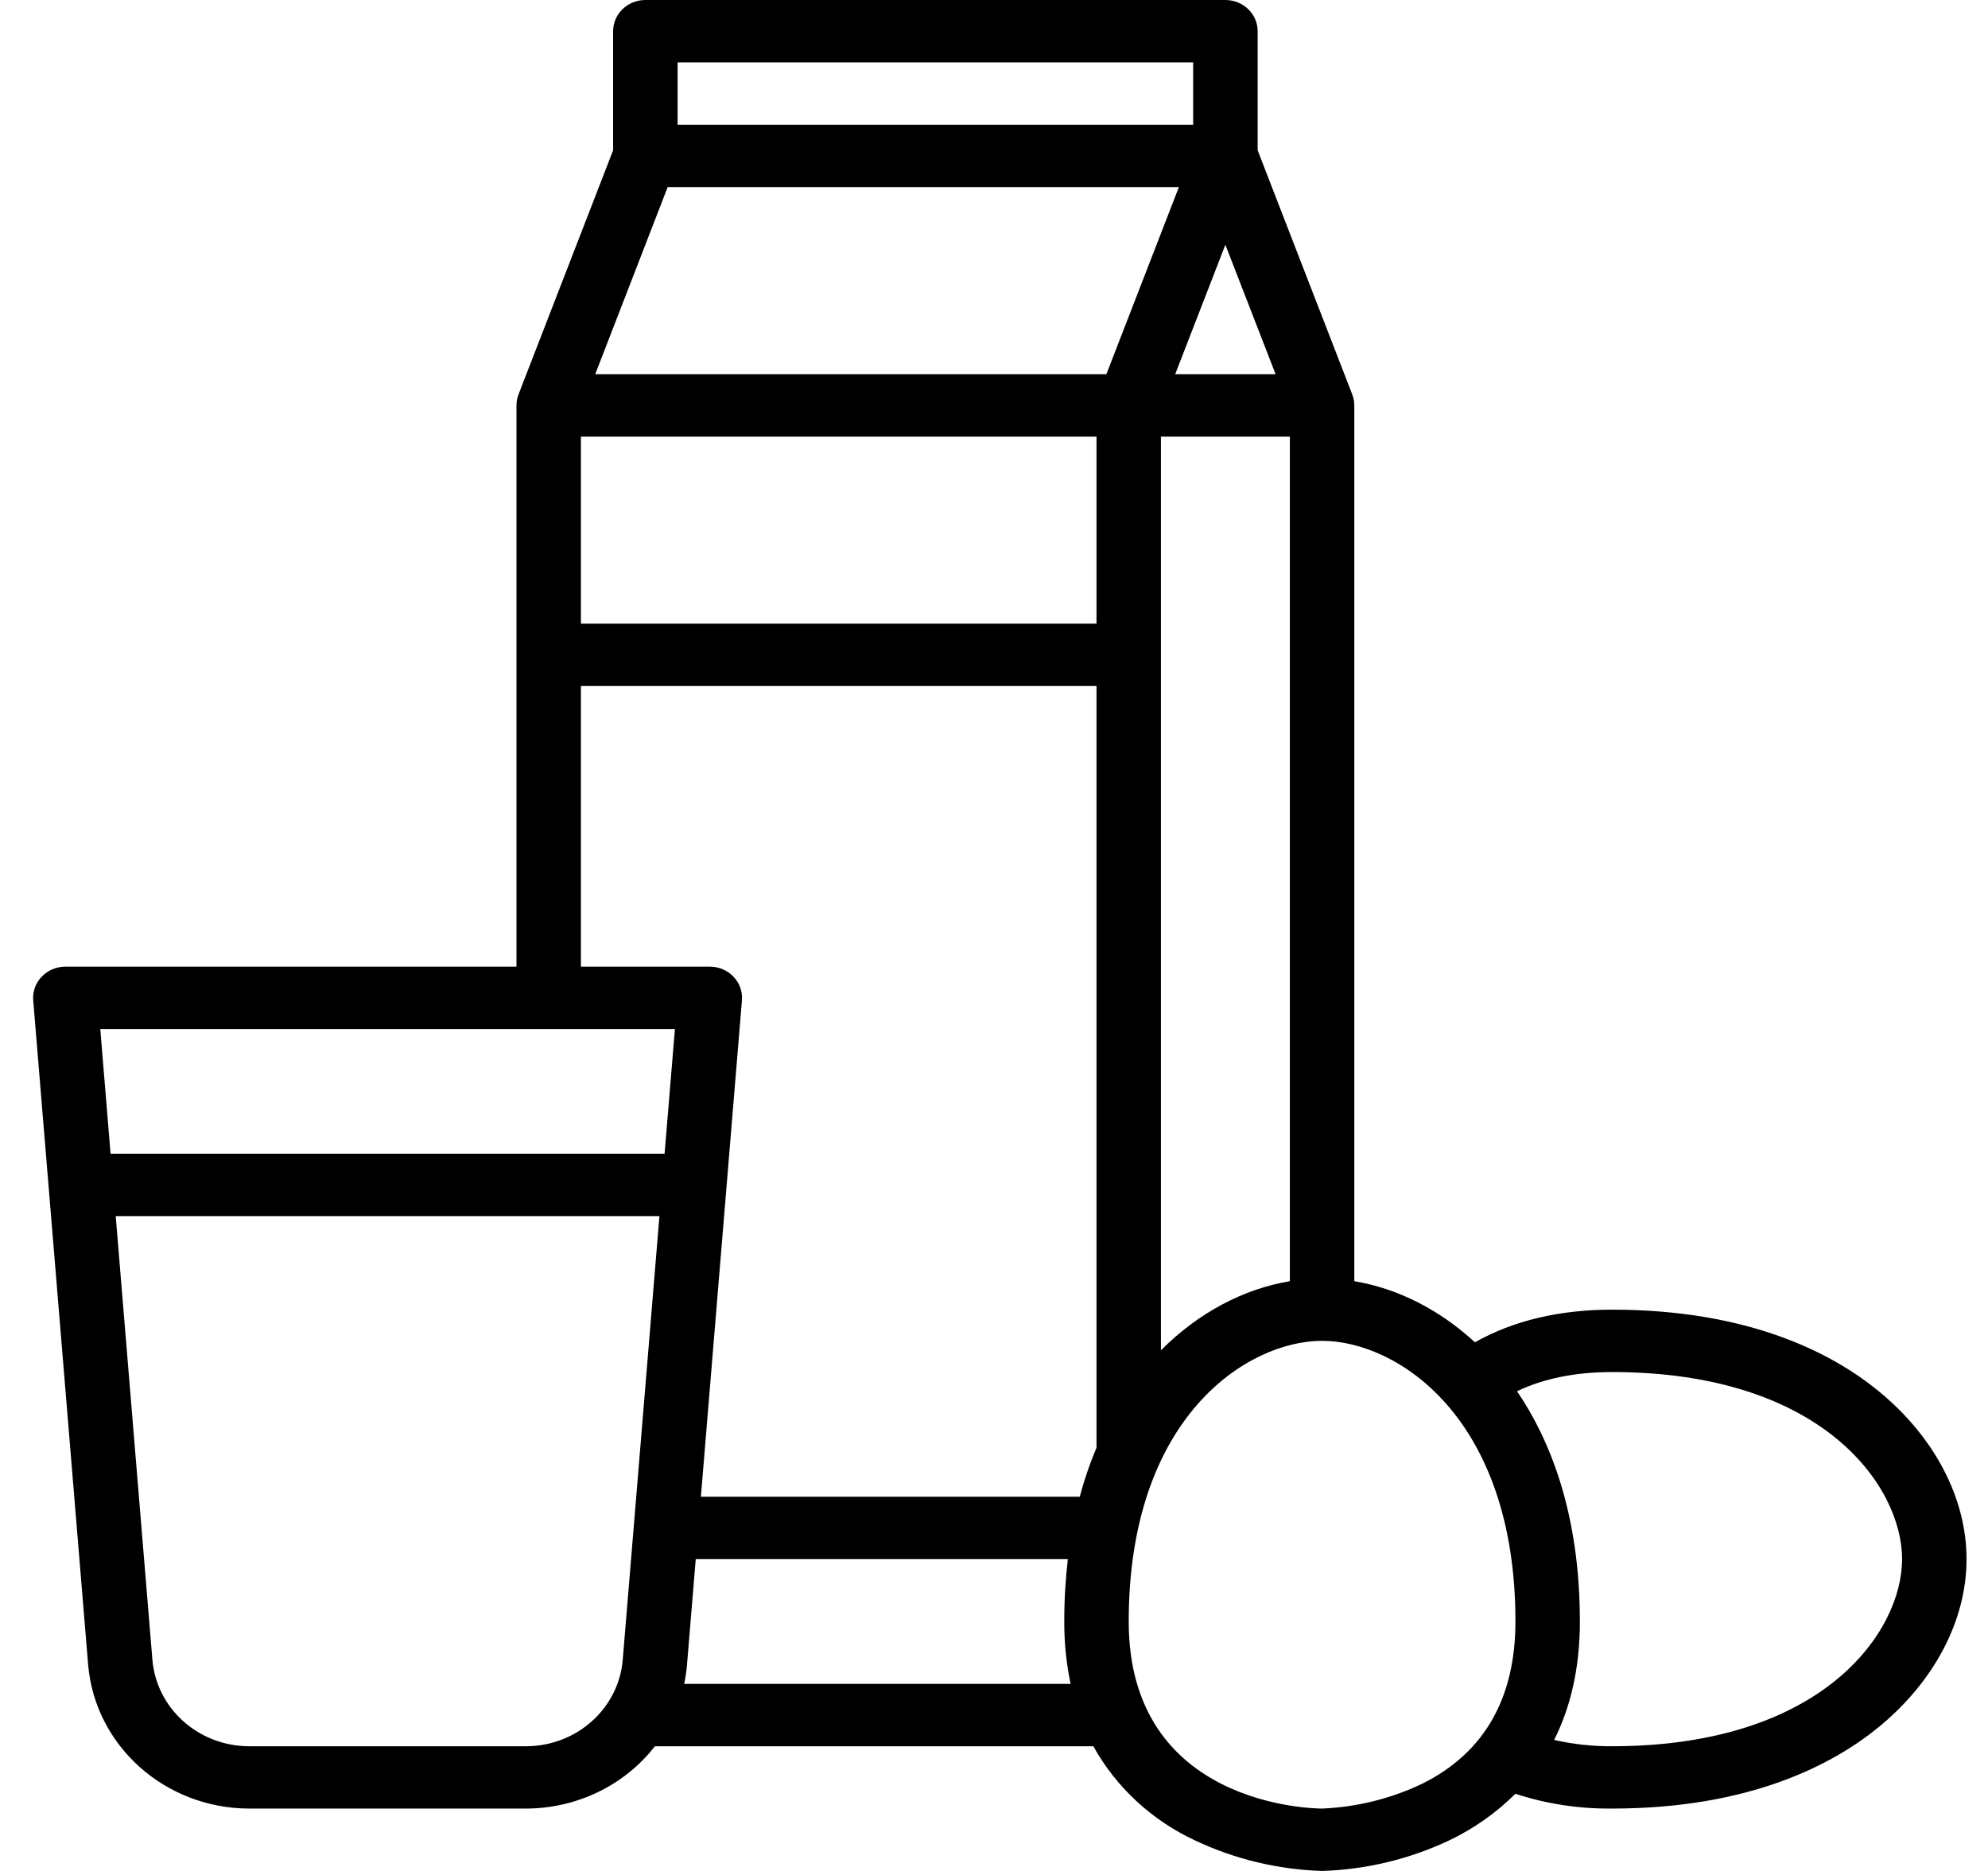 <svg width="34" height="32" viewBox="0 0 34 32" fill="none" xmlns="http://www.w3.org/2000/svg">
<path fill-rule="evenodd" clip-rule="evenodd" d="M27.571 22.4C29.932 22.4 31.353 23.157 32.129 23.793C33.085 24.576 33.633 25.623 33.633 26.667C33.633 27.71 33.085 28.758 32.129 29.541C31.353 30.176 29.932 30.933 27.571 30.933C27.009 30.939 26.449 30.854 25.917 30.68C25.59 31.006 25.207 31.276 24.786 31.477C24.107 31.798 23.366 31.976 22.611 32C21.856 31.976 21.114 31.798 20.436 31.477C19.695 31.131 19.088 30.567 18.699 29.867H11.201C10.681 30.536 9.867 30.93 9.002 30.933H4.255C2.821 30.927 1.629 29.862 1.508 28.479L0.568 17.109C0.556 16.961 0.608 16.814 0.713 16.705C0.817 16.596 0.964 16.533 1.118 16.533H8.833V6.933C8.833 6.869 8.845 6.806 8.869 6.746H8.868L10.486 2.57V0.533C10.486 0.239 10.733 0 11.037 0H20.957C21.262 0 21.509 0.239 21.509 0.533V2.57L23.127 6.746H23.126C23.15 6.806 23.162 6.869 23.162 6.933V21.913C23.901 22.036 24.618 22.398 25.225 22.958C25.881 22.588 26.668 22.4 27.571 22.4ZM18.922 6.4L20.162 3.2H11.419L10.18 6.4H18.922ZM20.957 4.186L21.816 6.4H20.099L20.957 4.186ZM18.753 10.667V7.467H9.935V10.667H18.753ZM22.06 7.467V21.913C21.263 22.045 20.49 22.457 19.855 23.095V7.467H22.06ZM20.406 2.133V1.067H11.589V2.133H20.406ZM9.935 11.733H18.753V24.761C18.638 25.034 18.542 25.314 18.466 25.6H11.987L12.689 17.109C12.701 16.961 12.649 16.814 12.545 16.705C12.44 16.596 12.294 16.533 12.14 16.533H9.935V11.733ZM11.366 19.733L11.543 17.6H1.715L1.891 19.733H11.366ZM9.002 29.867H4.255C3.395 29.863 2.68 29.224 2.607 28.394L1.979 20.8H11.278L10.65 28.394C10.578 29.224 9.863 29.863 9.002 29.867ZM11.749 28.479C11.74 28.587 11.724 28.694 11.701 28.8H18.31C18.236 28.449 18.2 28.091 18.202 27.733C18.201 27.377 18.222 27.021 18.263 26.667H11.899L11.749 28.479ZM24.324 30.508C23.79 30.763 23.206 30.908 22.611 30.933C22.476 30.933 19.304 30.897 19.304 27.733C19.304 24.236 21.332 22.933 22.611 22.933C23.889 22.933 25.918 24.236 25.918 27.733C25.918 29.05 25.381 29.983 24.324 30.508ZM26.58 29.759C26.905 29.833 27.237 29.869 27.571 29.867C31.184 29.867 32.531 27.904 32.531 26.667C32.531 25.43 31.184 23.467 27.571 23.467C26.945 23.467 26.401 23.577 25.945 23.795C26.495 24.602 27.02 25.863 27.02 27.733C27.02 28.561 26.848 29.225 26.58 29.759Z" fill="black"/>
</svg>
